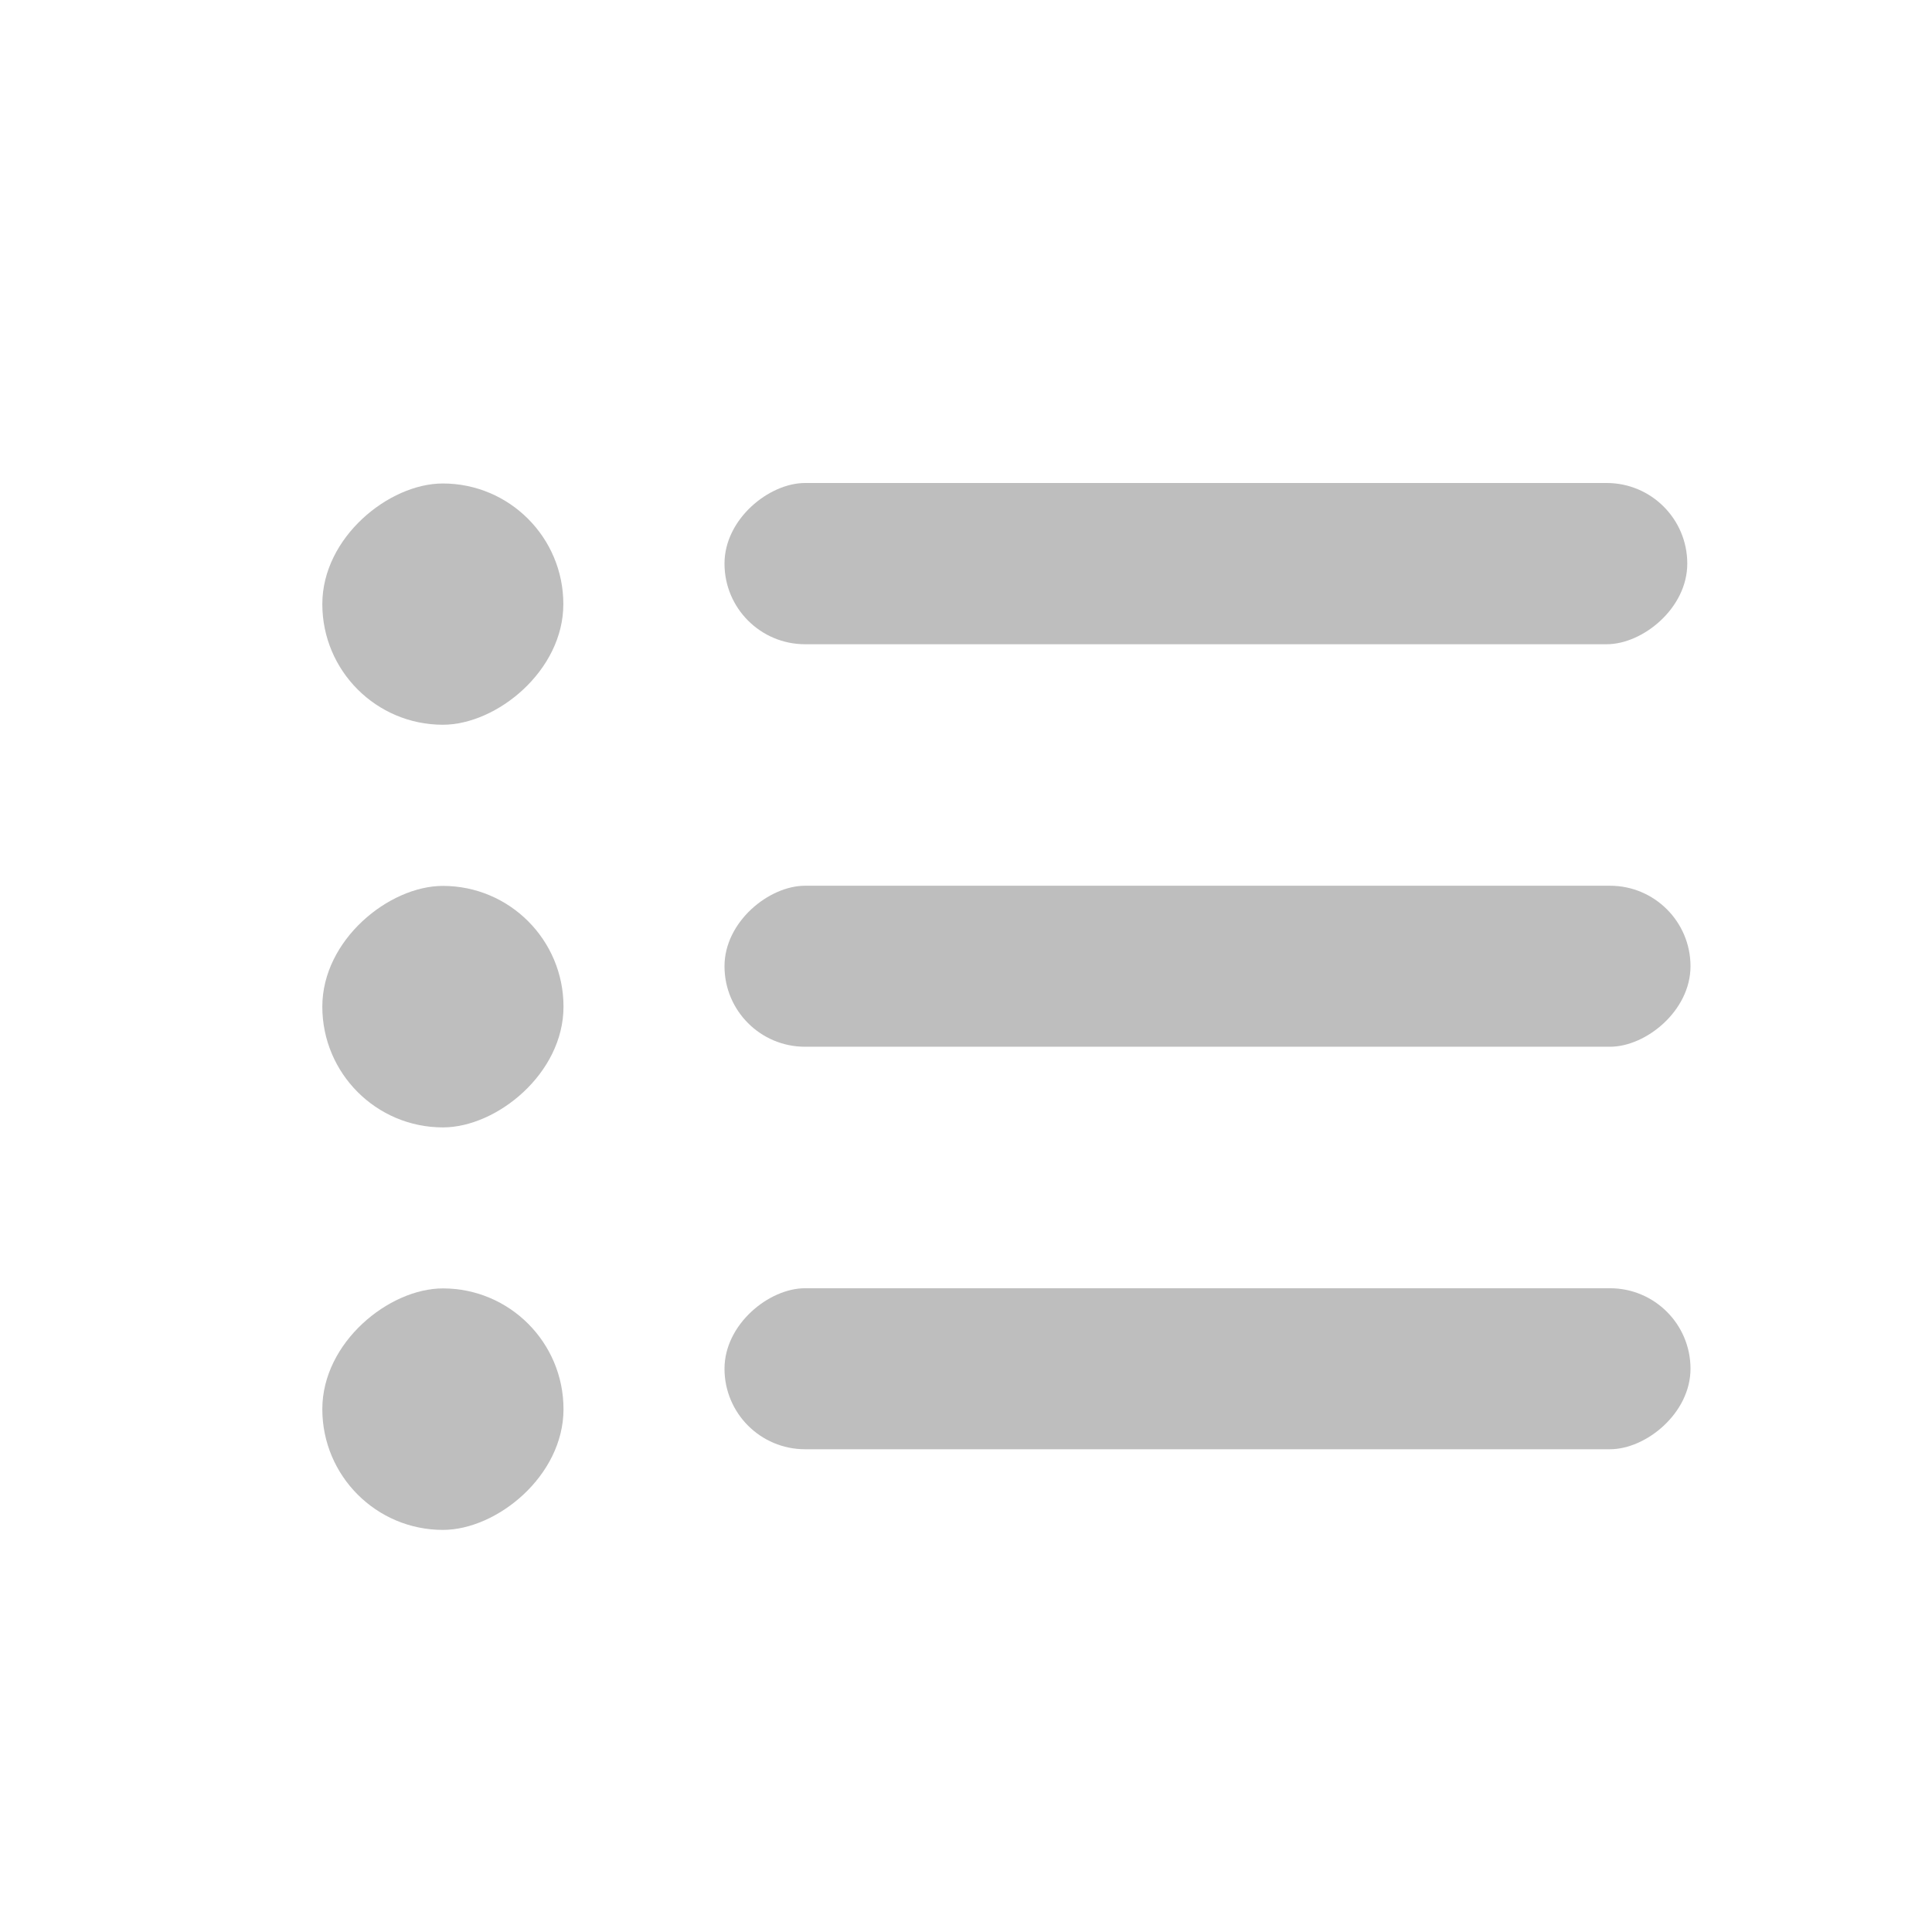 <?xml version="1.0" encoding="UTF-8" standalone="no"?>
<!-- Created with Inkscape (http://www.inkscape.org/) -->
<svg
   xmlns:svg="http://www.w3.org/2000/svg"
   xmlns="http://www.w3.org/2000/svg"
   version="1.0"
   width="24"
   height="24"
   id="svg7384">
  <defs
     id="defs7386" />
  <g
     transform="translate(554.919,-371)"
     id="layer3" />
  <g
     transform="translate(554.919,-371)"
     id="layer5" />
  <g
     transform="translate(554.919,-371)"
     id="layer7" />
  <g
     transform="translate(554.919,-371)"
     id="layer2" />
  <g
     transform="translate(554.919,-371)"
     id="layer8" />
  <g
     transform="translate(554.919,-1323.362)"
     id="layer1" />
  <g
     transform="translate(554.919,-371)"
     id="layer4" />
  <g
     transform="translate(554.919,-371)"
     id="layer9" />
  <g
     transform="translate(554.919,-371)"
     id="layer6">
    <rect
       width="24"
       height="24"
       x="530.919"
       y="371"
       transform="scale(-1,1)"
       id="rect7622"
       style="opacity:0;fill:#ffffff;fill-opacity:1;stroke:none;display:inline" />
    <g
       transform="translate(-553.919,371)"
       id="layer1-054"
       style="fill:#bebebe;fill-opacity:1;display:inline">
      <rect
         width="2.003"
         height="11.96"
         rx="1.001"
         ry="1.001"
         x="-8.003"
         y="8"
         transform="matrix(0,-1,1,0,0,0)"
         id="rect2789-8"
         style="fill:#bebebe;fill-opacity:1;stroke:none;display:inline" />
      <rect
         width="2"
         height="12"
         rx="1"
         ry="1"
         x="-13.003"
         y="8"
         transform="matrix(0,-1,1,0,0,0)"
         id="rect2796-2"
         style="fill:#bebebe;fill-opacity:1;stroke:none;display:inline" />
      <rect
         width="2"
         height="12"
         rx="1"
         ry="1"
         x="-18.003"
         y="8"
         transform="matrix(0,-1,1,0,0,0)"
         id="rect2798-63"
         style="fill:#bebebe;fill-opacity:1;stroke:none;display:inline" />
      <rect
         width="2.997"
         height="2.994"
         rx="1.996"
         ry="1.996"
         x="-9.003"
         y="3.004"
         transform="matrix(0,-1,1,0,0,0)"
         id="rect2827-0"
         style="fill:#bebebe;fill-opacity:1;stroke:none;display:inline" />
      <rect
         width="3"
         height="2.996"
         rx="1.996"
         ry="1.996"
         x="-14.005"
         y="3.004"
         transform="matrix(0,-1,1,0,0,0)"
         id="rect2829-8"
         style="fill:#bebebe;fill-opacity:1;stroke:none;display:inline" />
      <rect
         width="3"
         height="2.996"
         rx="1.996"
         ry="1.996"
         x="-19.005"
         y="3.004"
         transform="matrix(0,-1,1,0,0,0)"
         id="rect2831-9"
         style="fill:#bebebe;fill-opacity:1;stroke:none;display:inline" />
    </g>
  </g>
</svg>

